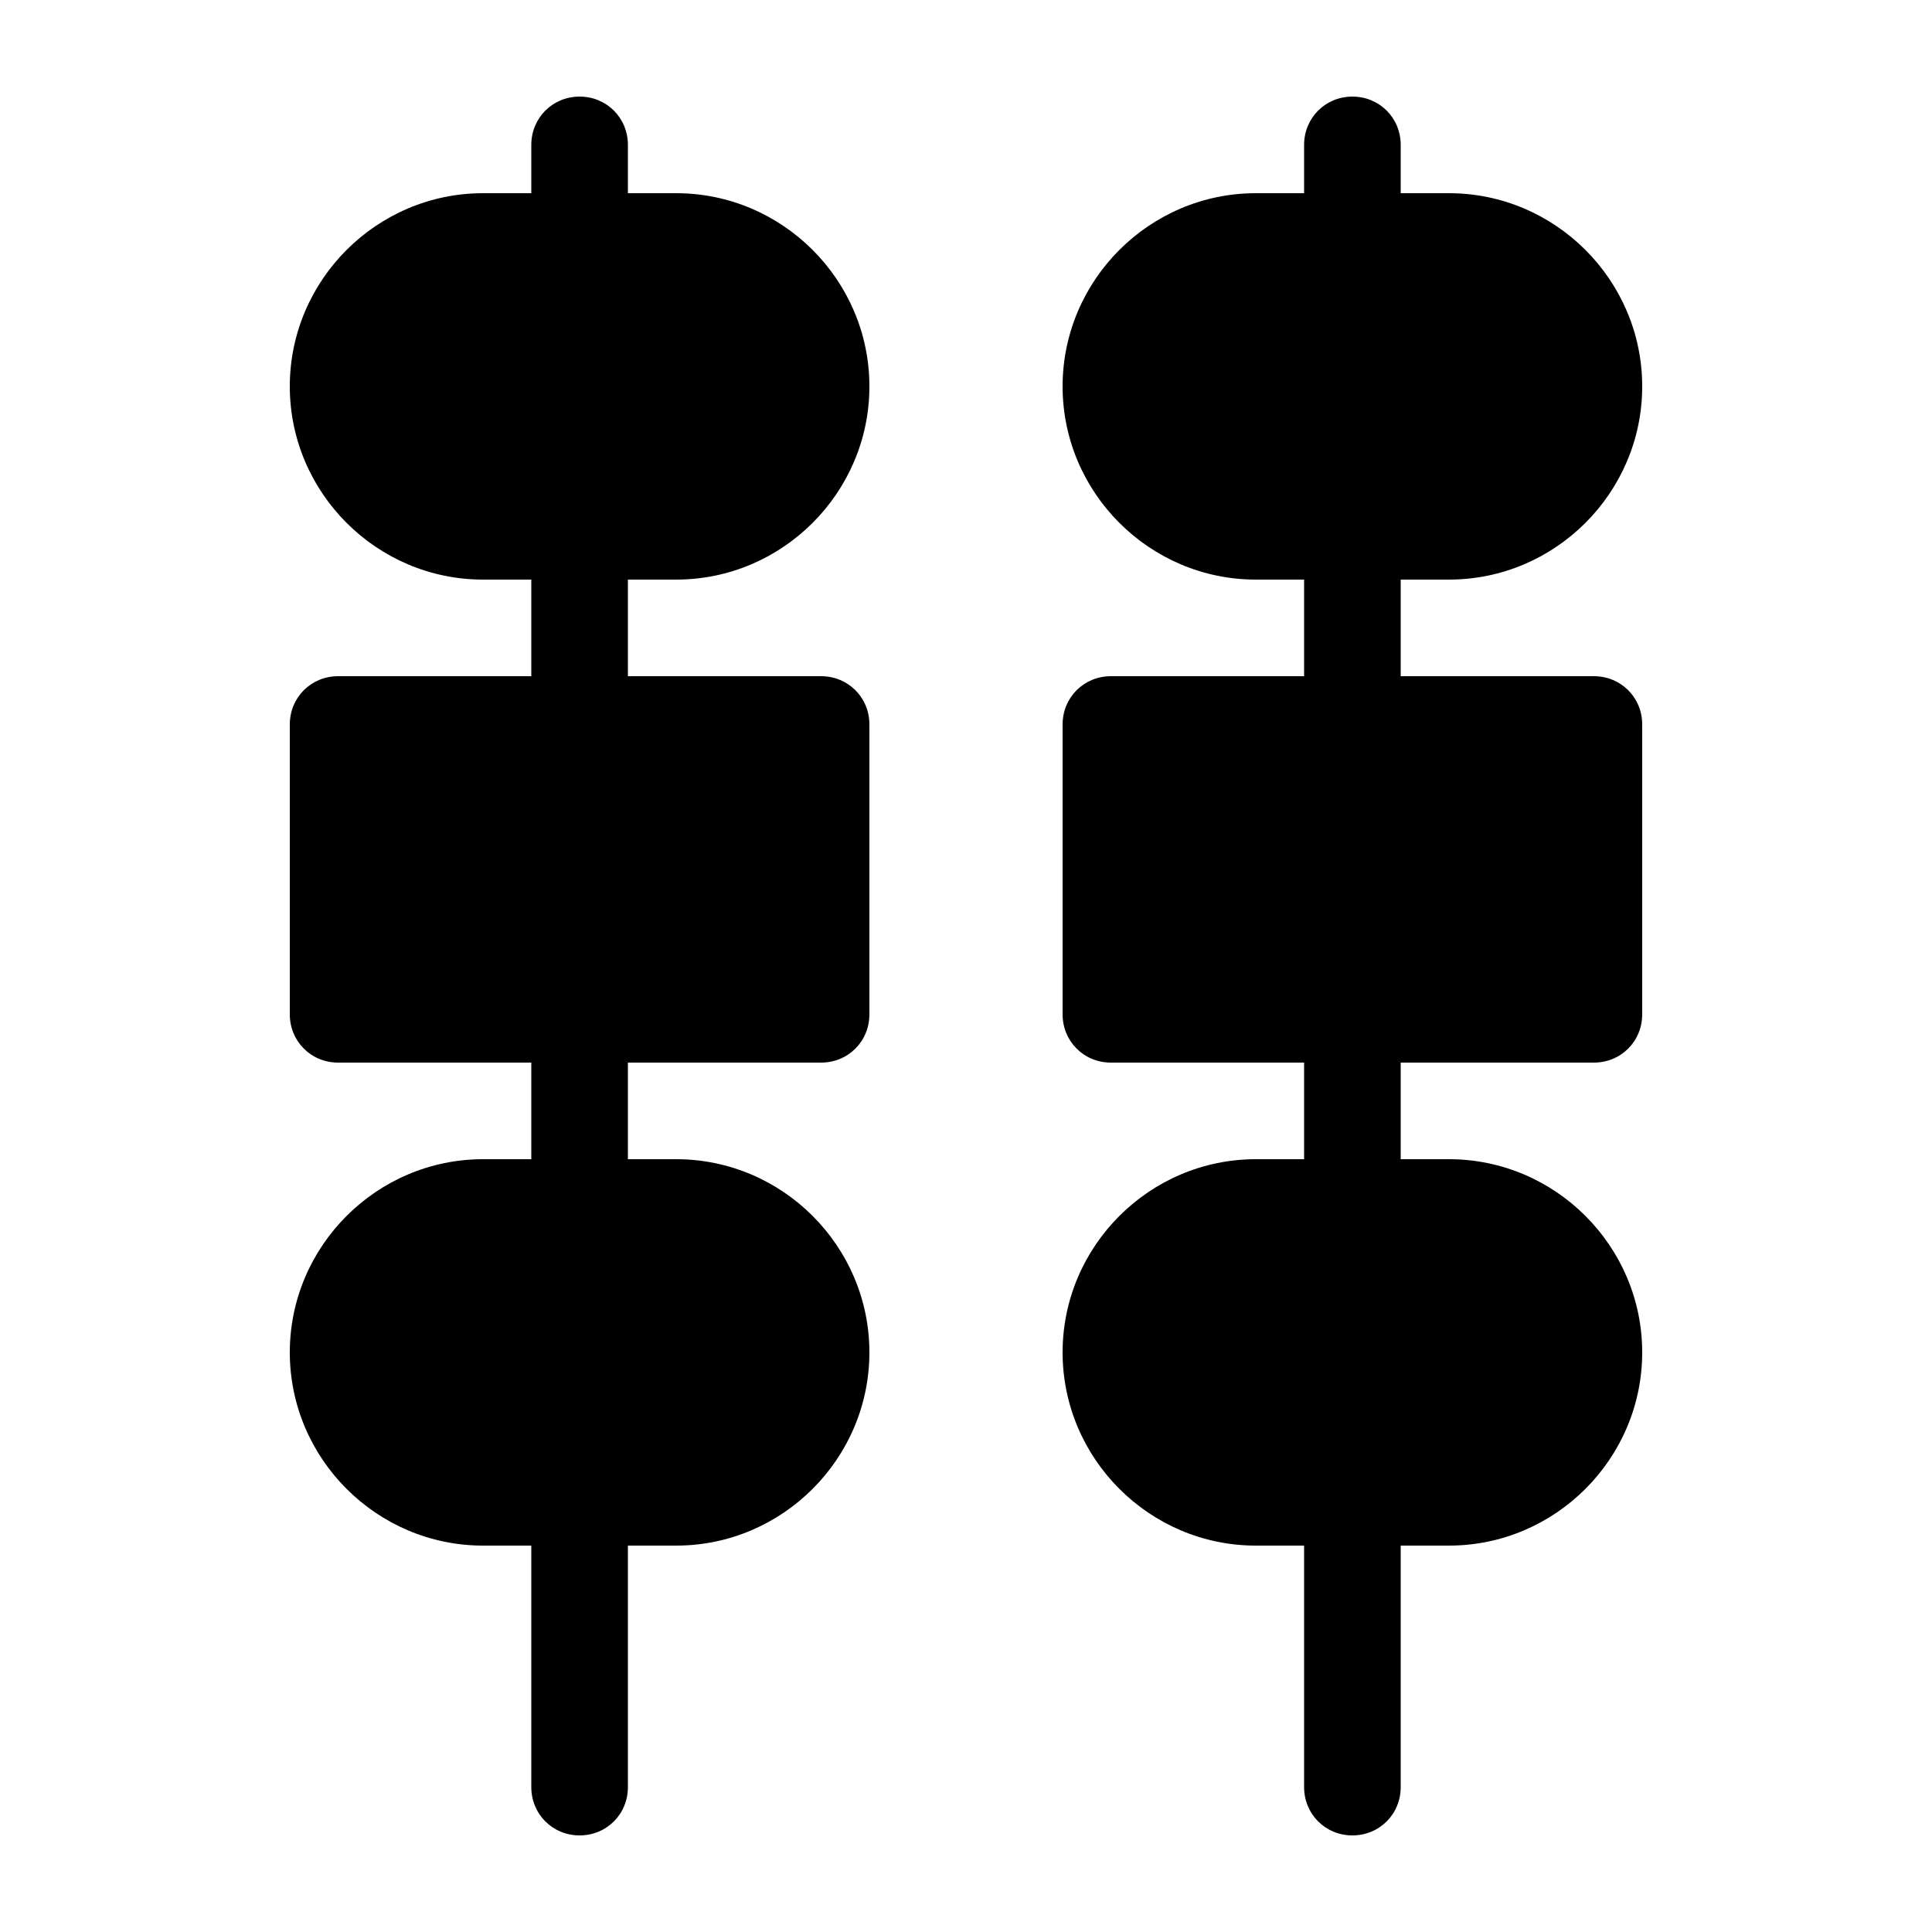 <svg xmlns="http://www.w3.org/2000/svg" enable-background="new 0 0 20 20" height="20" viewBox="0 0 20 20" width="20"><rect fill="none" height="20" width="20"/><path d="M6.5,12H7c1.1,0,2,0.9,2,2c0,1.1-0.9,2-2,2H6.5v2.5C6.5,18.78,6.28,19,6,19s-0.5-0.22-0.5-0.5V16H5c-1.1,0-2-0.9-2-2 c0-1.1,0.9-2,2-2h0.5v-1h-2C3.22,11,3,10.78,3,10.5v-3C3,7.22,3.22,7,3.5,7h2V6H5C3.9,6,3,5.1,3,4c0-1.1,0.9-2,2-2h0.5V1.5 C5.5,1.22,5.72,1,6,1s0.5,0.22,0.5,0.5V2H7c1.1,0,2,0.9,2,2c0,1.1-0.9,2-2,2H6.5v1h2C8.78,7,9,7.22,9,7.5v3C9,10.78,8.78,11,8.5,11 h-2V12z M14.5,11h2c0.28,0,0.5-0.22,0.5-0.5v-3C17,7.22,16.78,7,16.5,7h-2V6H15c1.1,0,2-0.9,2-2c0-1.1-0.9-2-2-2h-0.5V1.5 C14.5,1.22,14.28,1,14,1s-0.5,0.22-0.5,0.5V2H13c-1.1,0-2,0.9-2,2c0,1.1,0.9,2,2,2h0.5v1h-2C11.22,7,11,7.22,11,7.5v3 c0,0.28,0.22,0.5,0.5,0.5h2v1H13c-1.1,0-2,0.9-2,2c0,1.1,0.9,2,2,2h0.5v2.5c0,0.28,0.22,0.5,0.5,0.5s0.5-0.22,0.5-0.5V16H15 c1.1,0,2-0.9,2-2c0-1.1-0.9-2-2-2h-0.5V11z"/></svg>